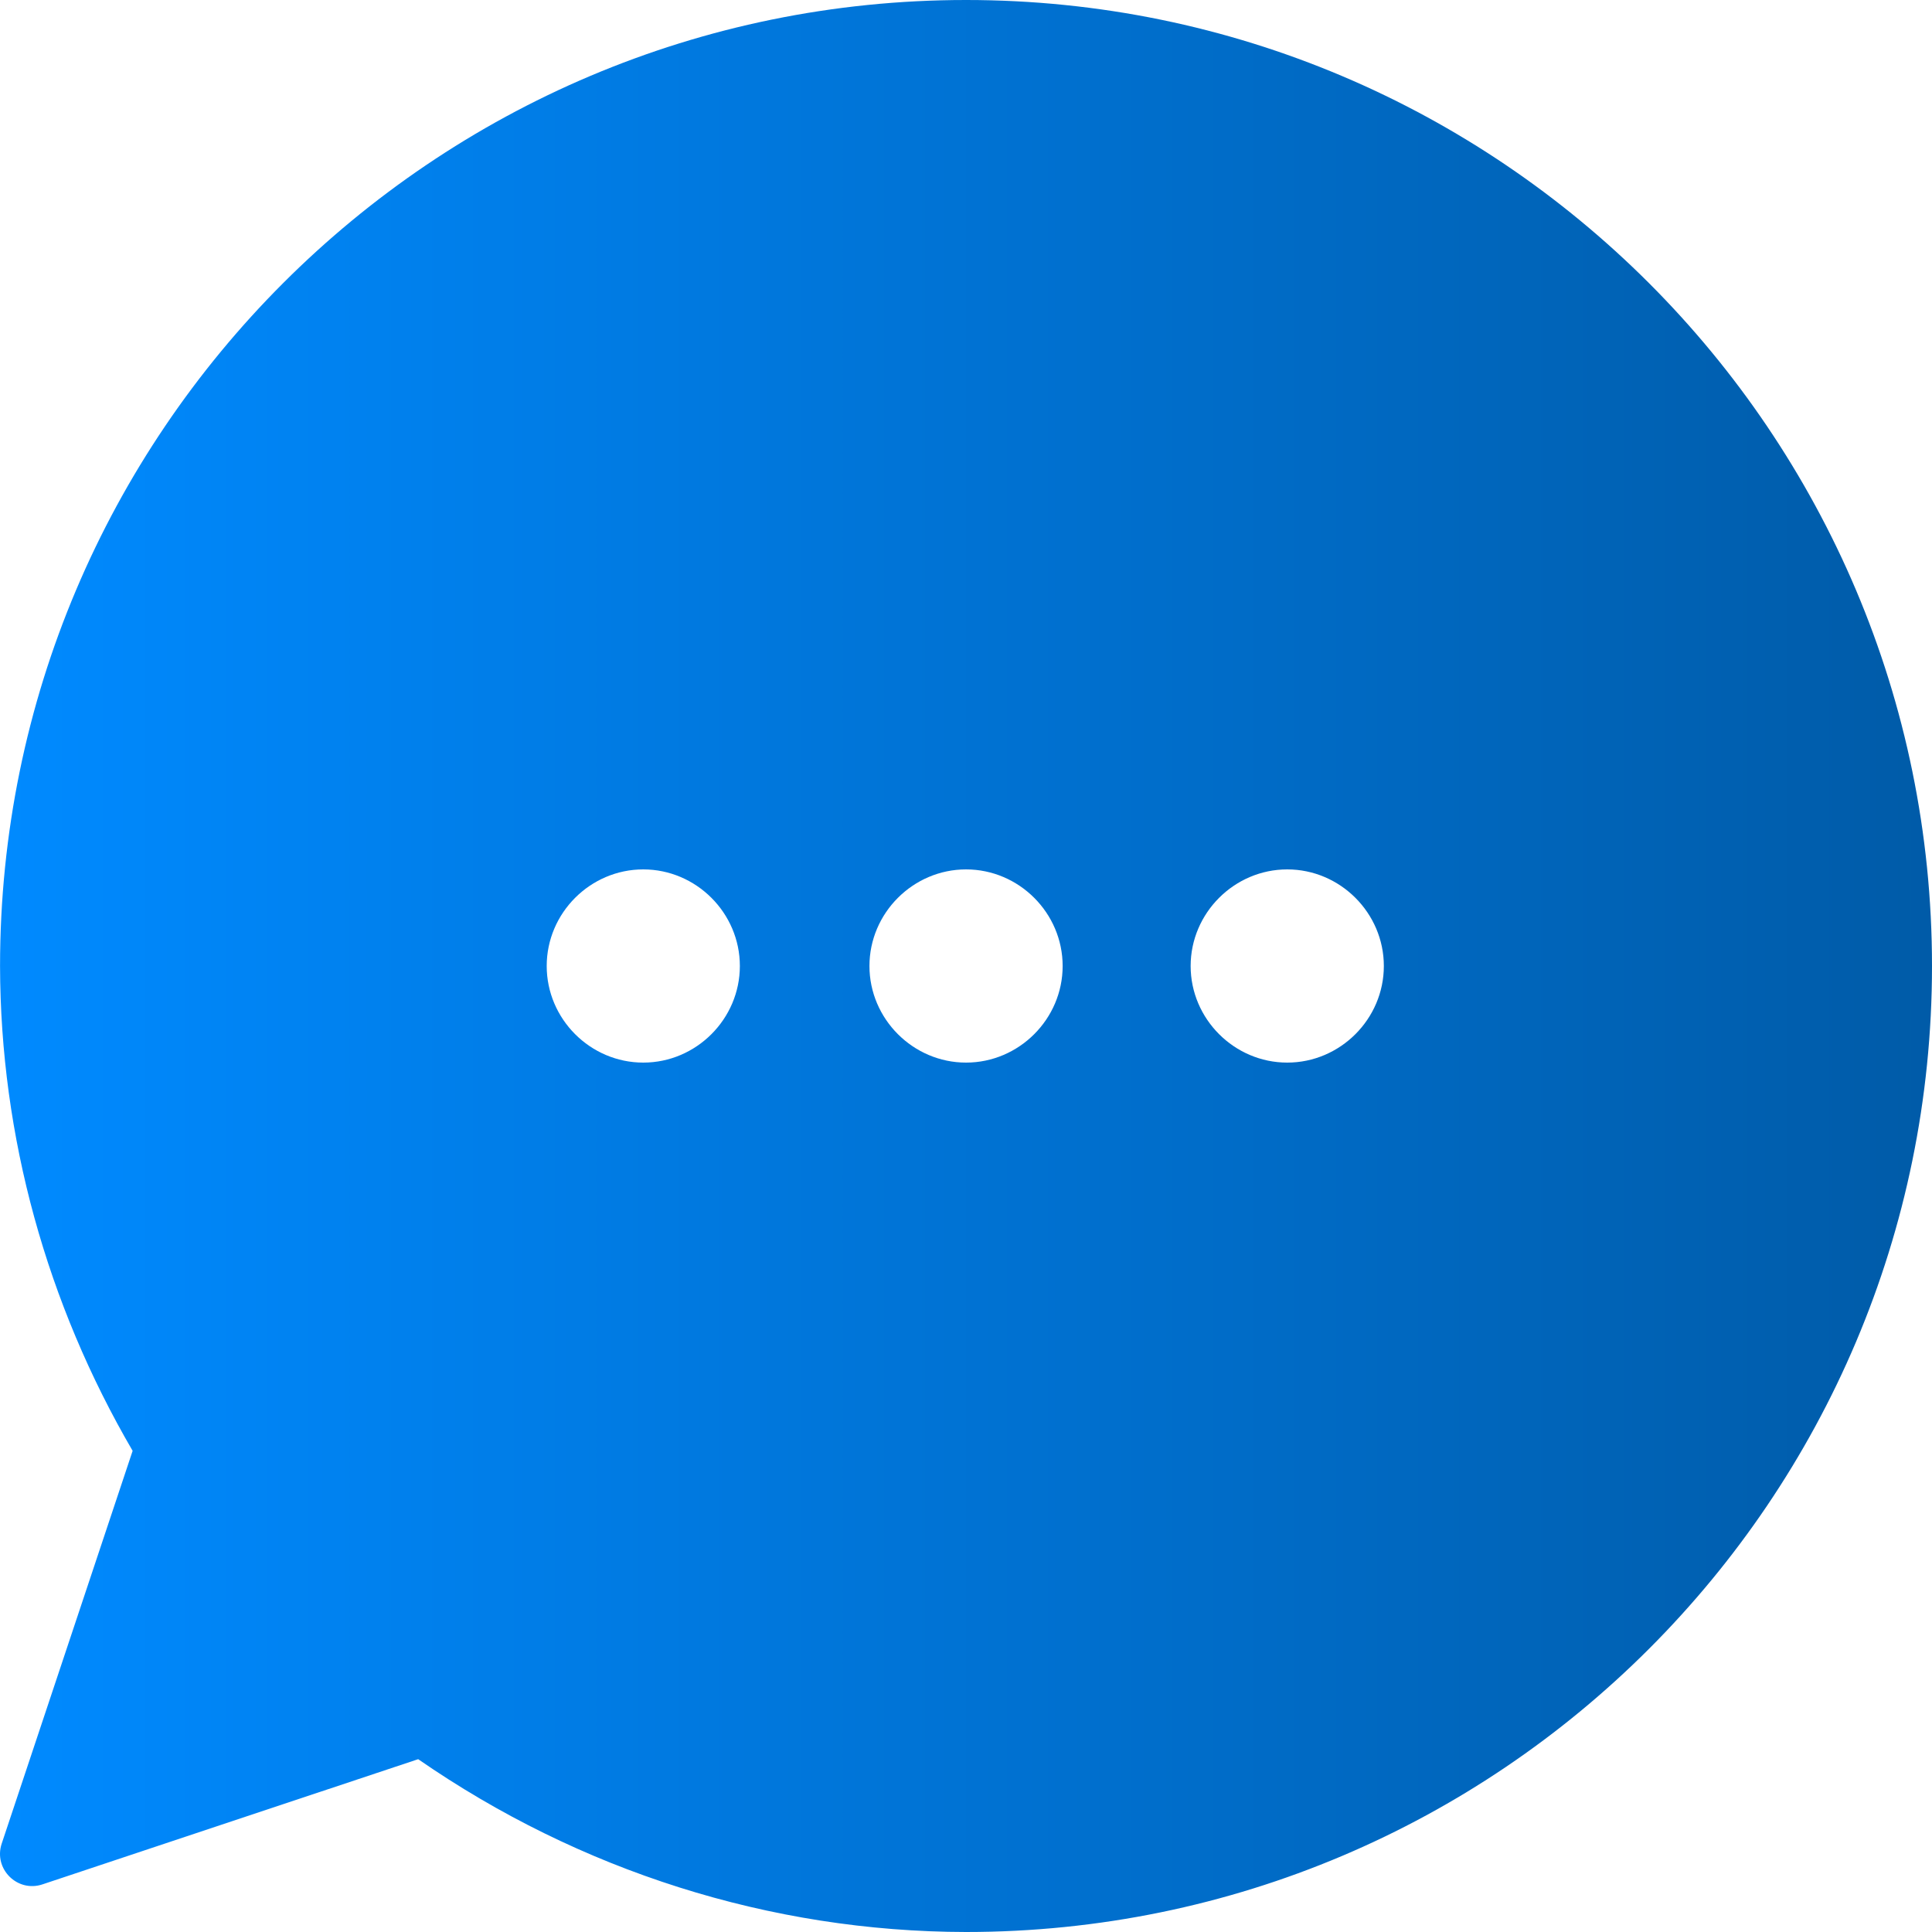 <svg width="40" height="40" viewBox="0 0 40 40" fill="none" xmlns="http://www.w3.org/2000/svg">
<path d="M20.001 0C8.964 0 0.001 8.963 0.001 20.001C0.008 23.534 0.968 26.991 2.746 30.038L0.035 38.171C-0.138 38.692 0.358 39.188 0.879 39.014L8.658 36.422C11.992 38.73 15.939 39.994 20 40C31.038 40 40 31.038 40 20C40 8.962 31.039 0 20.001 0ZM13.318 18C14.415 18 15.318 18.903 15.318 20C15.318 21.097 14.415 22 13.318 22C12.221 22 11.319 21.097 11.319 20C11.319 18.903 12.221 18 13.318 18ZM20.001 18C21.098 18 22.001 18.903 22.001 20C22.001 21.097 21.098 22 20.001 22C18.905 22 18.001 21.097 18.001 20C18.001 18.903 18.905 18 20.001 18ZM26.651 18C27.748 18 28.651 18.903 28.651 20C28.651 21.097 27.748 22 26.651 22C25.555 22 24.651 21.097 24.651 20C24.651 18.903 25.555 18 26.651 18Z" fill="url(#paint0_linear_547_2164)"/>
<defs>
<linearGradient id="paint0_linear_547_2164" x1="0" y1="40" x2="40" y2="40" gradientUnits="userSpaceOnUse">
<stop stop-color="#008AFF"/>
<stop offset="1" stop-color="#005BA8"/>
</linearGradient>
</defs>
</svg>

